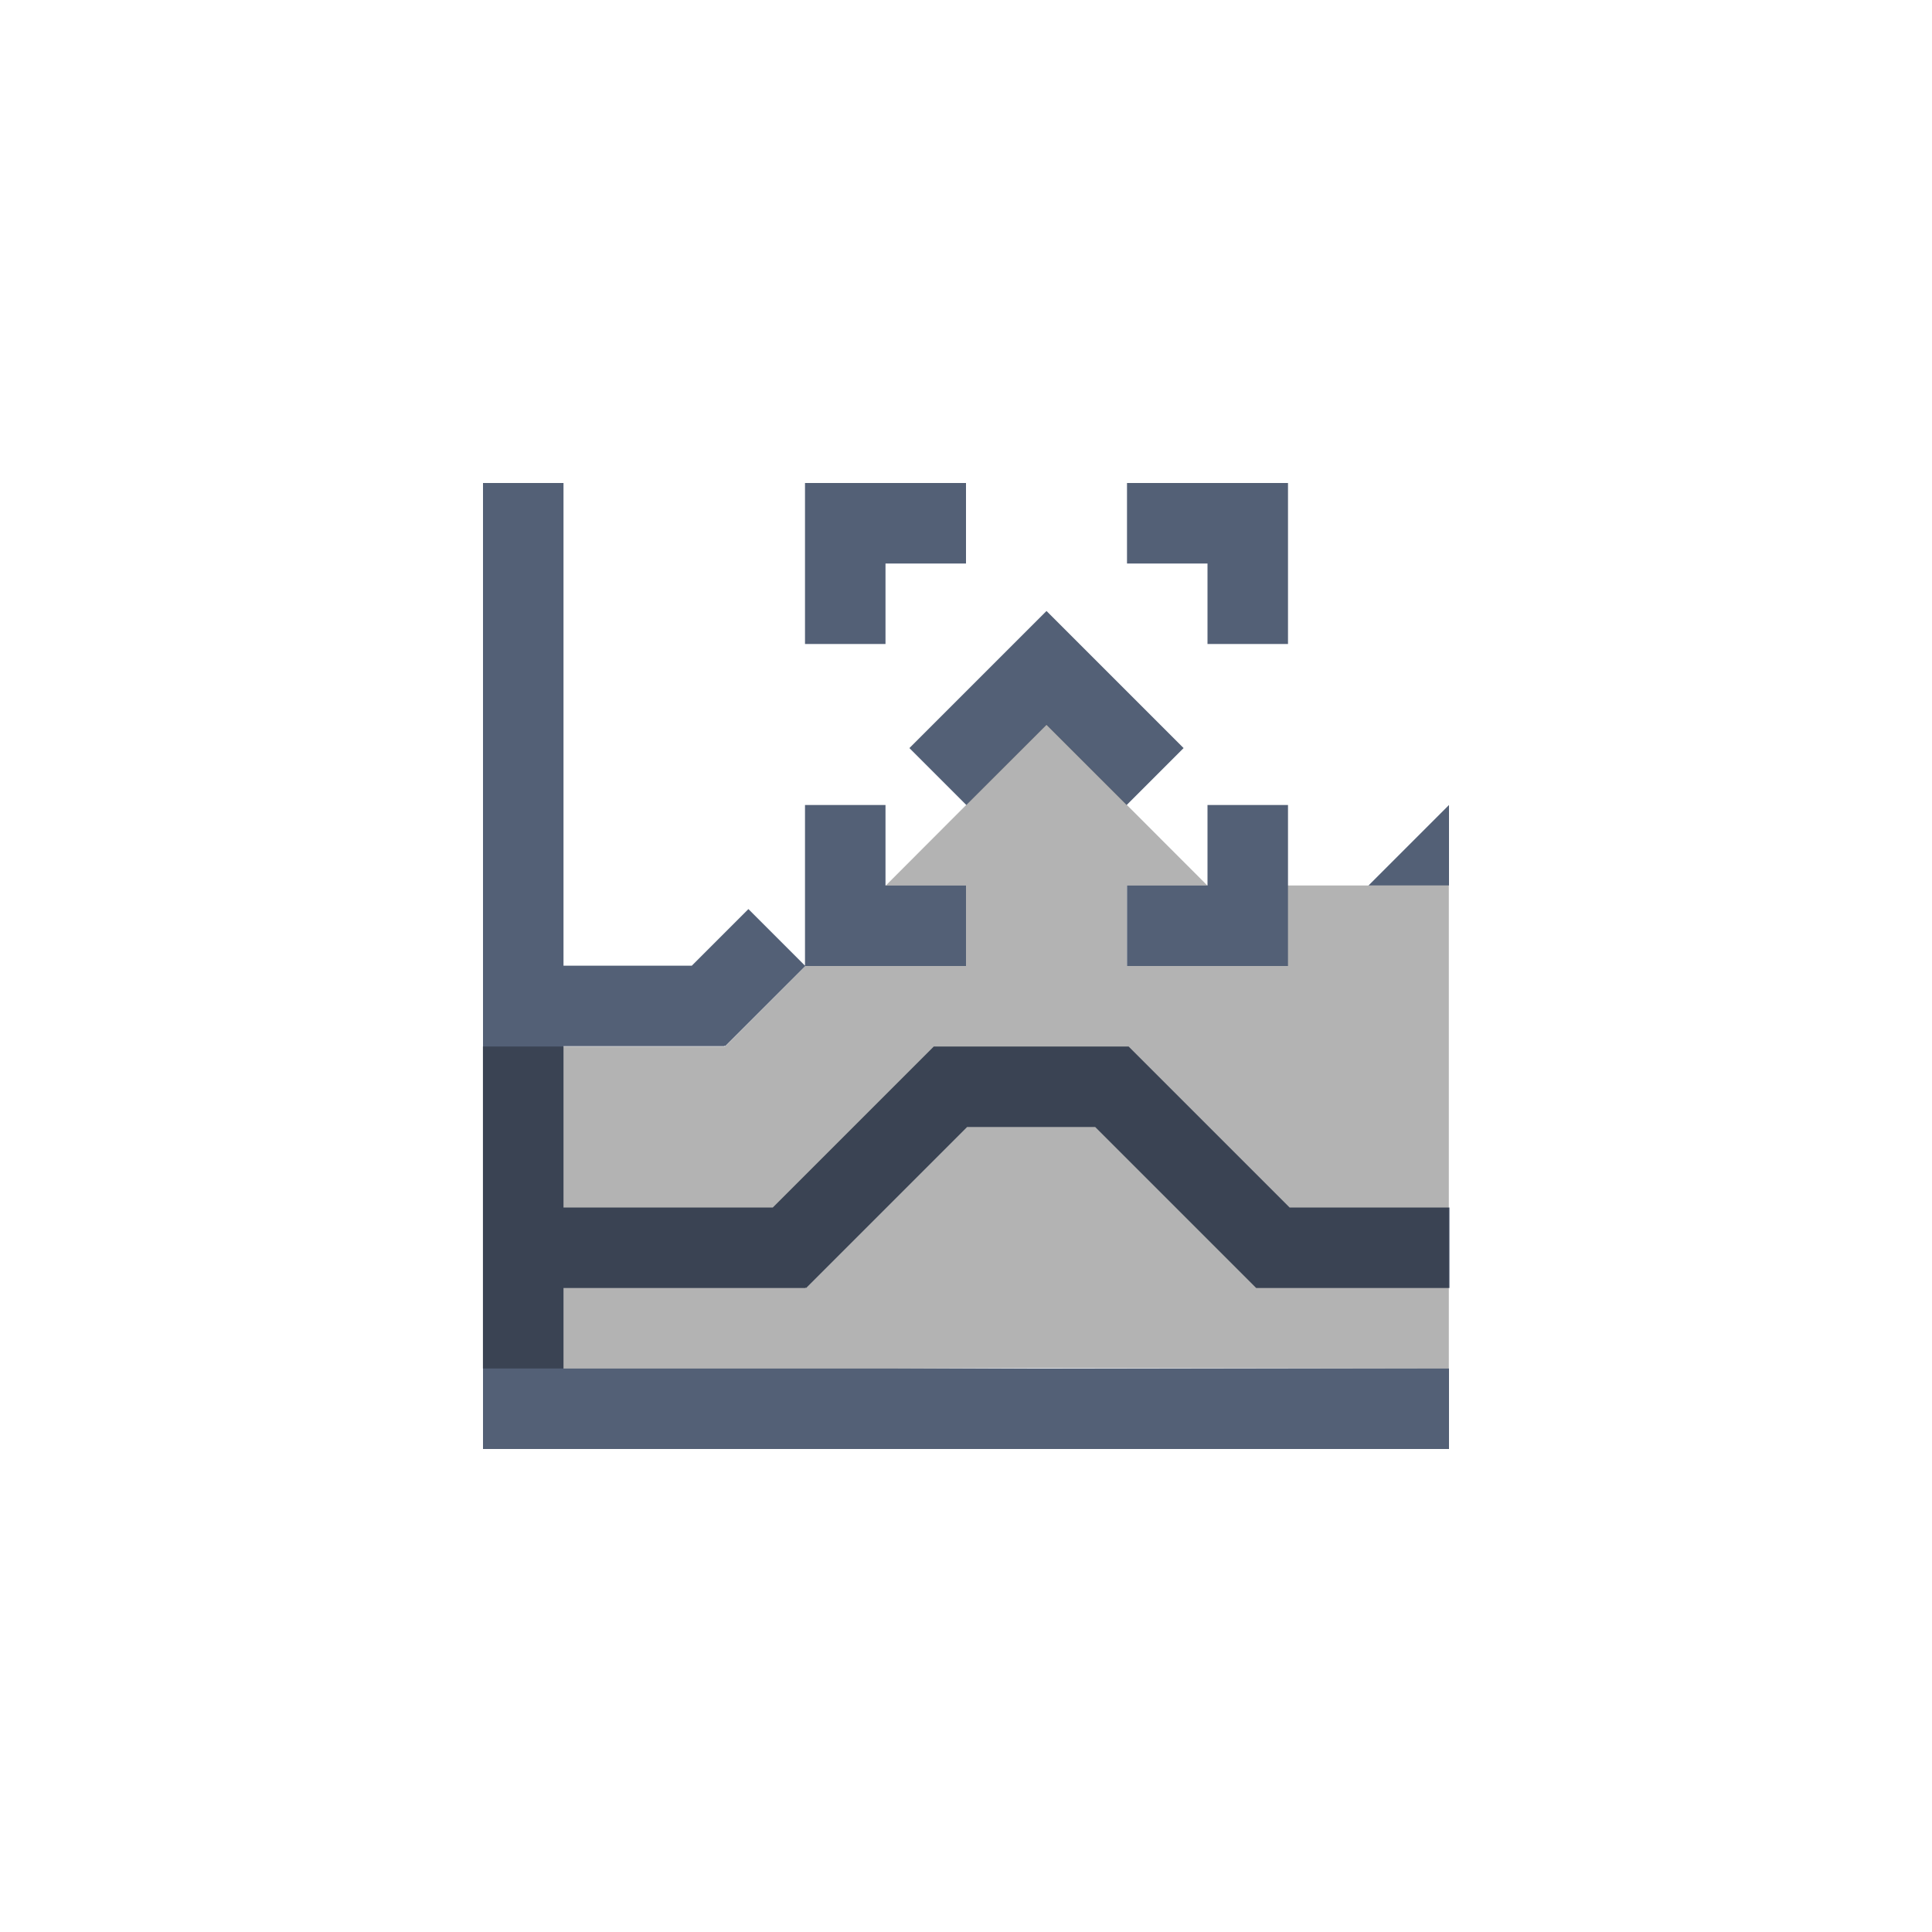 <svg xmlns="http://www.w3.org/2000/svg" width="24" height="24" viewBox="0 0 24 24">
  <g fill="none" transform="translate(5 6)">
    <path fill="#536076" d="M1,0 L1,5.996 L1,6.996 L1,12 L13,12 L13,11 L2,11 L2,10 L5.006,10 L5.006,9.992 L5.014,10 L7.014,8 L8.605,8 L10.605,10 L13.006,10 L13.006,9 L11.02,9 L9.02,7 L7.605,7 L6.6,7 L4.6,9 L2,9 L2,6.996 L4,6.996 L4,6.988 L4.008,6.996 L5.004,6 L6,6 L7,6 L7,5 L6,5 L6,4 L5,4 L5,5.996 L4.297,5.293 L3.594,5.996 L2,5.996 L2,0 L1,0 Z M5,0 L5,1 L5,2 L6,2 L6,1 L7,1 L7,0 L5,0 Z M9,0 L9,1 L10,1 L10,2 L11,2 L11,0 L10,0 L9,0 Z M8,1.59 L6.297,3.293 L7.004,4 L8,3.004 L8.996,4 L9.703,3.293 L8,1.59 Z M10,4 L10,5 L9,5 L9,6 L11,6 L11,5 L11,4 L10,4 Z M13,4 L12,5 L13,5 L13,4 Z"/>
    <polygon fill="#000" points="8 3 6.004 5 7 5 7 6 5.006 6 4.008 7 .998 7 .998 11 5.998 11 7.998 10.992 12.998 11 12.998 5 10.998 5 10.998 6 8.998 6 8.998 5 9.998 5" opacity=".3"/>
  </g>
</svg>
